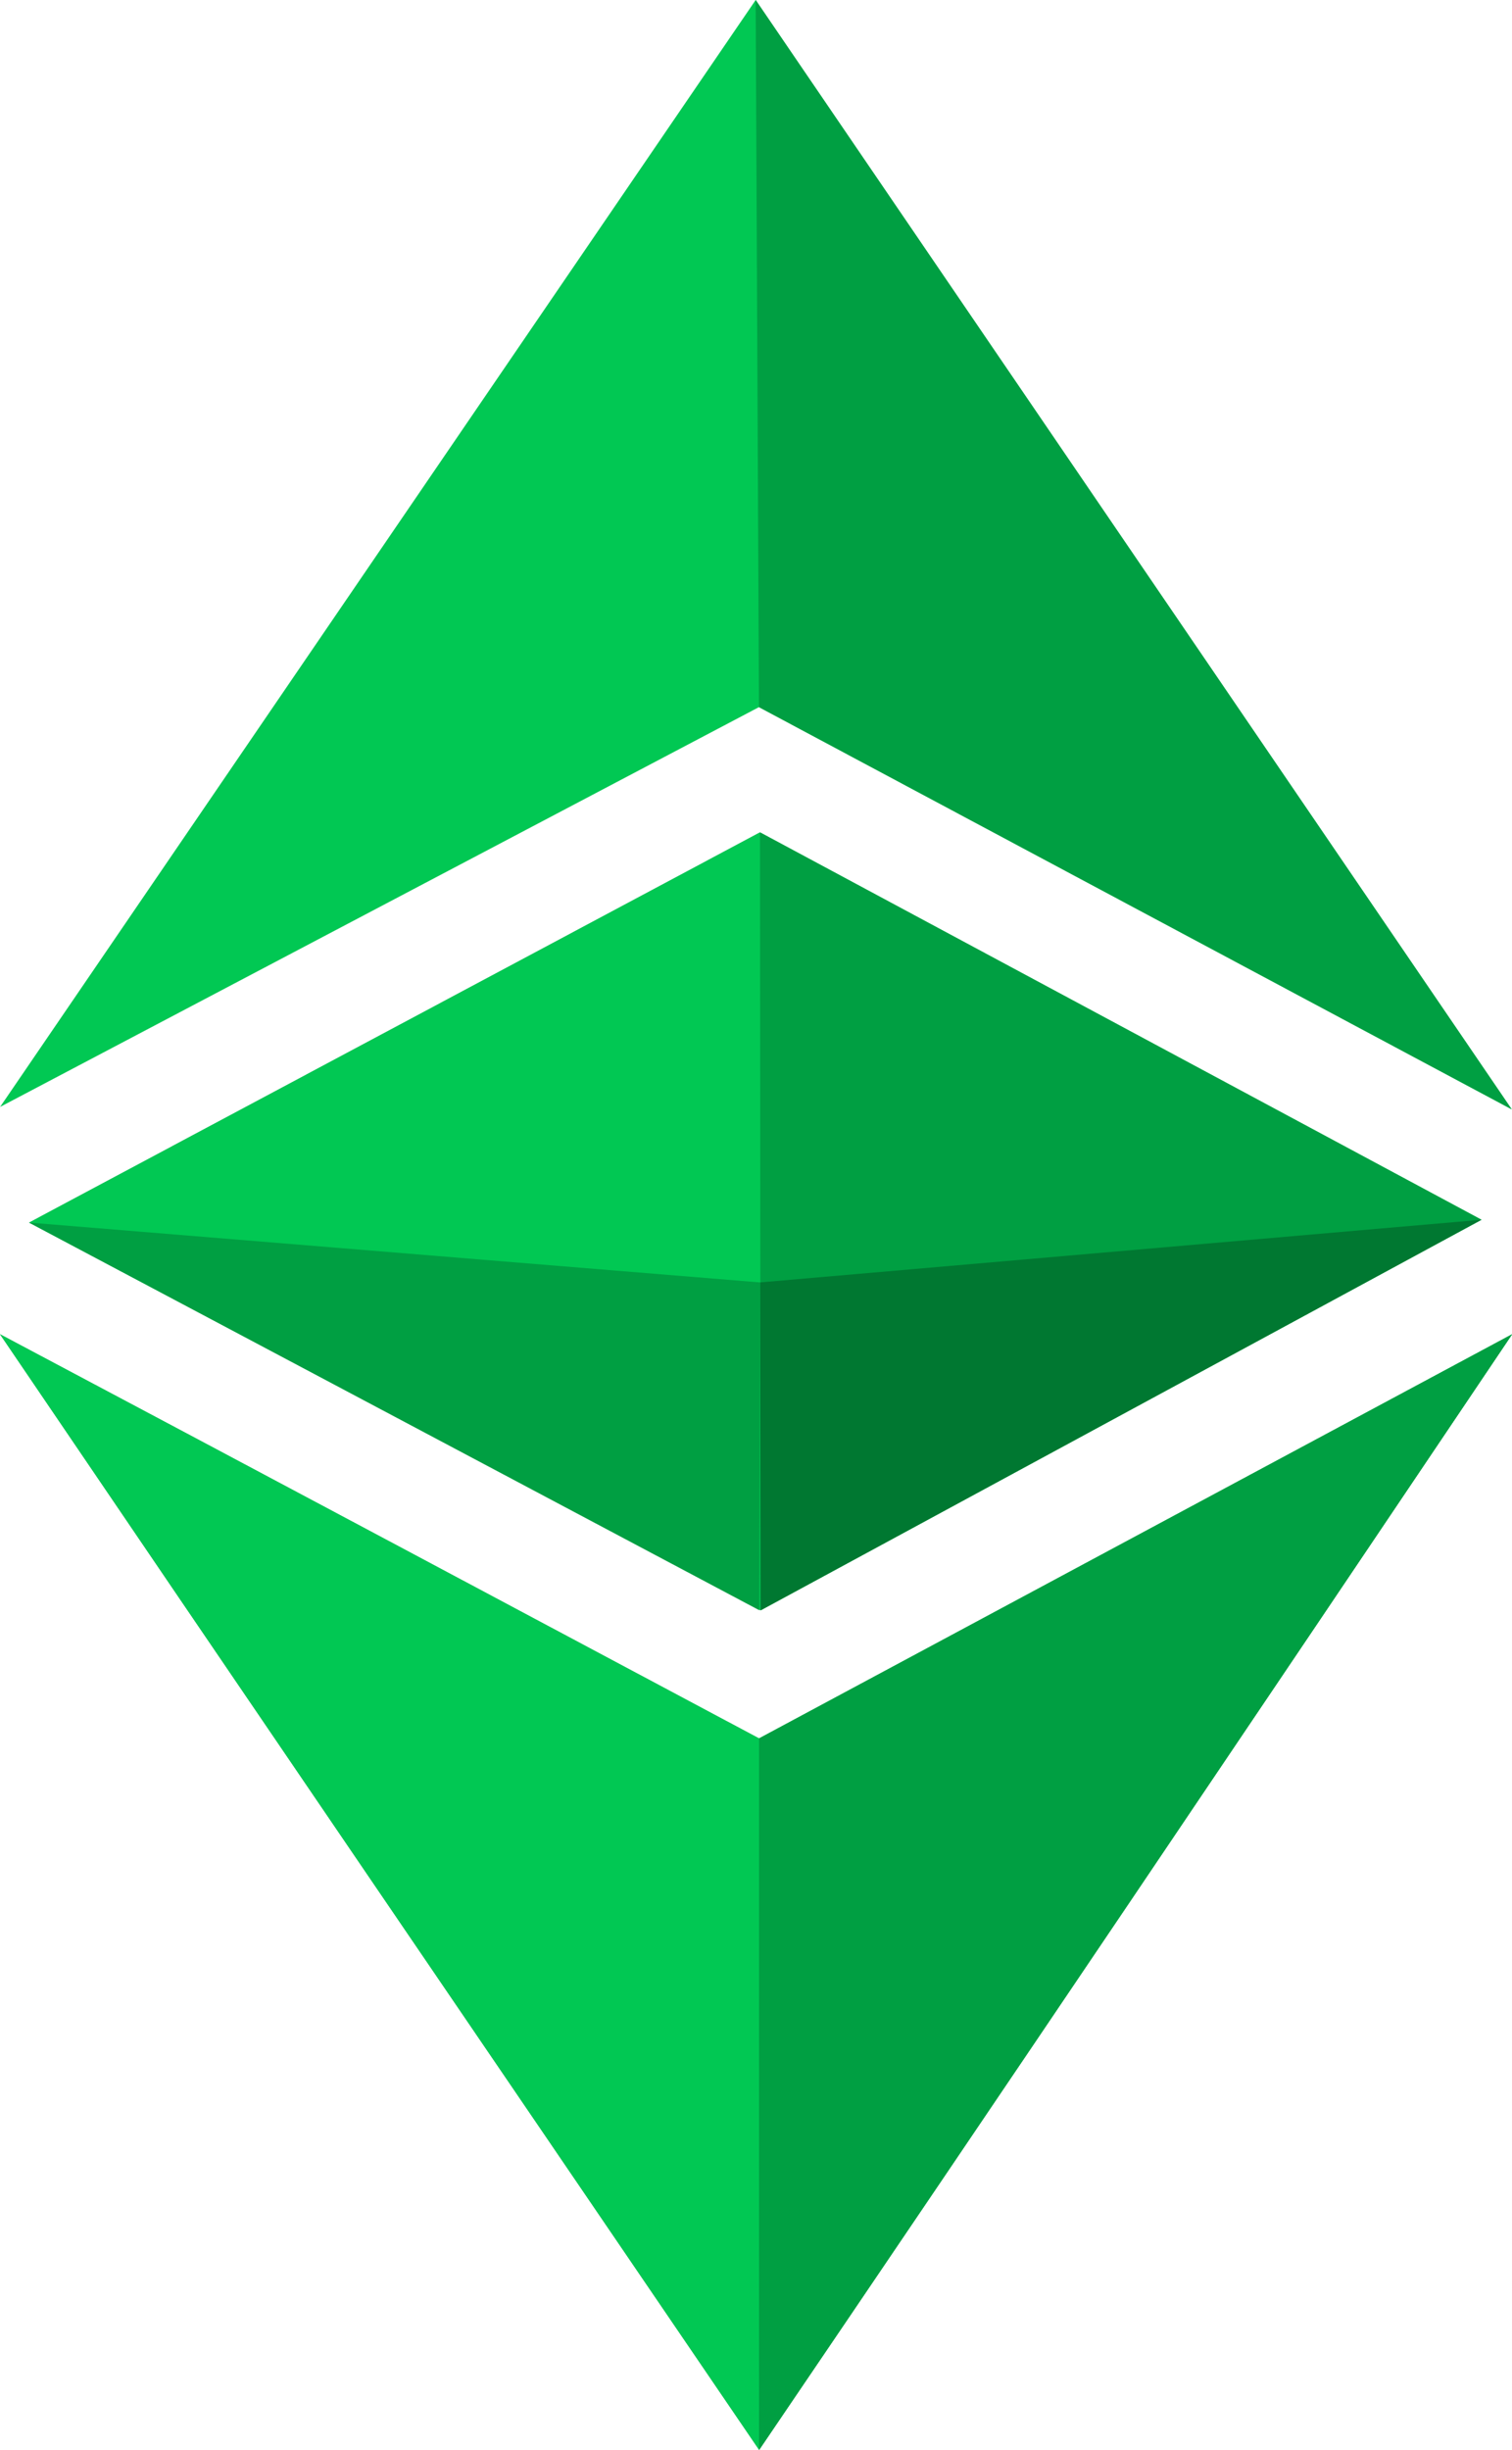 <?xml version="1.0" encoding="UTF-8" standalone="no"?>
<!-- Created with Inkscape (http://www.inkscape.org/) -->

<svg
   xmlns:dc="http://purl.org/dc/elements/1.1/"
   xmlns:cc="http://creativecommons.org/ns#"
   xmlns:rdf="http://www.w3.org/1999/02/22-rdf-syntax-ns#"
   xmlns:svg="http://www.w3.org/2000/svg"
   xmlns="http://www.w3.org/2000/svg"
   xmlns:sodipodi="http://sodipodi.sourceforge.net/DTD/sodipodi-0.dtd"
   xmlns:inkscape="http://www.inkscape.org/namespaces/inkscape"
   width="96.717mm"
   height="156.633mm"
   viewBox="0 0 96.717 156.633"
   version="1.1"
   id="svg908"
   inkscape:version="0.92.2 2405546, 2018-03-11"
   sodipodi:docname="Ethereum_Classic_Logo_0.3.svg"
   inkscape:export-filename="/home/linux/Desktop/ethereum-classic-logo.png"
   inkscape:export-xdpi="120"
   inkscape:export-ydpi="120">
  <title
     id="title825">Ethereum Classic Logo</title>
  <defs
     id="defs902" />
  <sodipodi:namedview
     id="base"
     pagecolor="#ffffff"
     bordercolor="#666666"
     borderopacity="1.0"
     inkscape:pageopacity="0.0"
     inkscape:pageshadow="2"
     inkscape:zoom="0.4718035"
     inkscape:cx="164.97189"
     inkscape:cy="25.490032"
     inkscape:document-units="mm"
     inkscape:current-layer="g1627"
     showgrid="false"
     inkscape:window-width="1920"
     inkscape:window-height="987"
     inkscape:window-x="0"
     inkscape:window-y="0"
     inkscape:window-maximized="1"
     fit-margin-top="0"
     fit-margin-left="0"
     fit-margin-right="0"
     fit-margin-bottom="0" />
  <g
     inkscape:label="Ebene 1"
     inkscape:groupmode="layer"
     id="layer1"
     transform="translate(-56.641,-70.183)">
    <g
       transform="translate(56.416,69.875)"
       style="display:inline"
       id="g1627"
       inkscape:export-xdpi="664.21741"
       inkscape:export-ydpi="664.21741"
       inkscape:export-filename="/home/linux/Desktop/ethereum-classic-logo.png">
      <g
         id="g896">
        <path
           inkscape:export-ydpi="120"
           inkscape:export-xdpi="120"
           inkscape:connector-curvature="0"
           id="path838"
           d="m 0.225,85.613 c 17.045,9.041 34.806,18.517 48.557,25.844 L 96.943,85.621 C 79.505,111.532 64.981,133.085 48.782,156.941 32.564,133.135 14.643,106.858 0.225,85.613 Z m 1.864,-7.138 46.749,-24.947 46.146,24.766 -46.106,24.969 z"
           style="display:inline;fill:#009f42;fill-opacity:1;stroke-width:0.353"
           sodipodi:nodetypes="cccccccccc" />
        <g
           inkscape:export-ydpi="120"
           inkscape:export-xdpi="120"
           id="g842">
          <path
             inkscape:connector-curvature="0"
             id="path1599"
             d="m 0.225,85.613 c 17.045,9.041 34.806,18.517 48.557,25.844 L 96.943,85.621 C 79.505,111.532 64.981,133.085 48.782,156.941 32.564,133.135 14.643,106.858 0.225,85.613 Z m 1.864,-7.138 46.749,-24.947 46.146,24.766 -46.106,24.969 z M 48.773,45.519 0.231,71.08 48.562,0.308 96.925,71.235 Z"
             style="display:inline;fill:#01c853;fill-opacity:1;stroke-width:0.353"
             sodipodi:nodetypes="ccccccccccccccc" />
        </g>
        <path
           inkscape:export-ydpi="120"
           inkscape:export-xdpi="120"
           sodipodi:nodetypes="cccccccccccc"
           style="display:inline;fill:#009f42;fill-opacity:1;stroke-width:0.353"
           d="m 48.783,111.458 48.16,-25.837 c -17.437,25.911 -48.16,71.321 -48.16,71.321 z m 0.055,-57.93 46.146,24.766 -46.106,24.969 z m -0.065,-8.009 -0.211,-45.21 48.362,70.926 z"
           id="path1593"
           inkscape:connector-curvature="0" />
        <path
           inkscape:export-ydpi="120"
           inkscape:export-xdpi="120"
           sodipodi:nodetypes="ccccc"
           style="display:inline;fill:#007831;fill-opacity:1;stroke-width:0.353"
           d="m 48.838,82.301 46.146,-4.007 -46.106,24.969 -0.04,-20.962 z"
           id="path1606"
           inkscape:connector-curvature="0" />
        <path
           inkscape:export-ydpi="120"
           inkscape:export-xdpi="120"
           inkscape:connector-curvature="0"
           id="path850"
           d="m 48.838,82.301 -46.749,-3.826 46.709,24.788 0.04,-20.962 z"
           style="display:inline;fill:#009f42;fill-opacity:1;stroke-width:0.353"
           sodipodi:nodetypes="ccccc" />
        <path
           inkscape:export-ydpi="120"
           inkscape:export-xdpi="120"
           inkscape:connector-curvature="0"
           id="path852"
           d="m 48.783,111.458 48.16,-25.837 c -17.437,25.911 -31.962,47.465 -48.16,71.321 z"
           style="display:inline;fill:#009f42;fill-opacity:1;stroke-width:0.353"
           sodipodi:nodetypes="cccc" />
      </g>
    </g>
  </g>
</svg>
